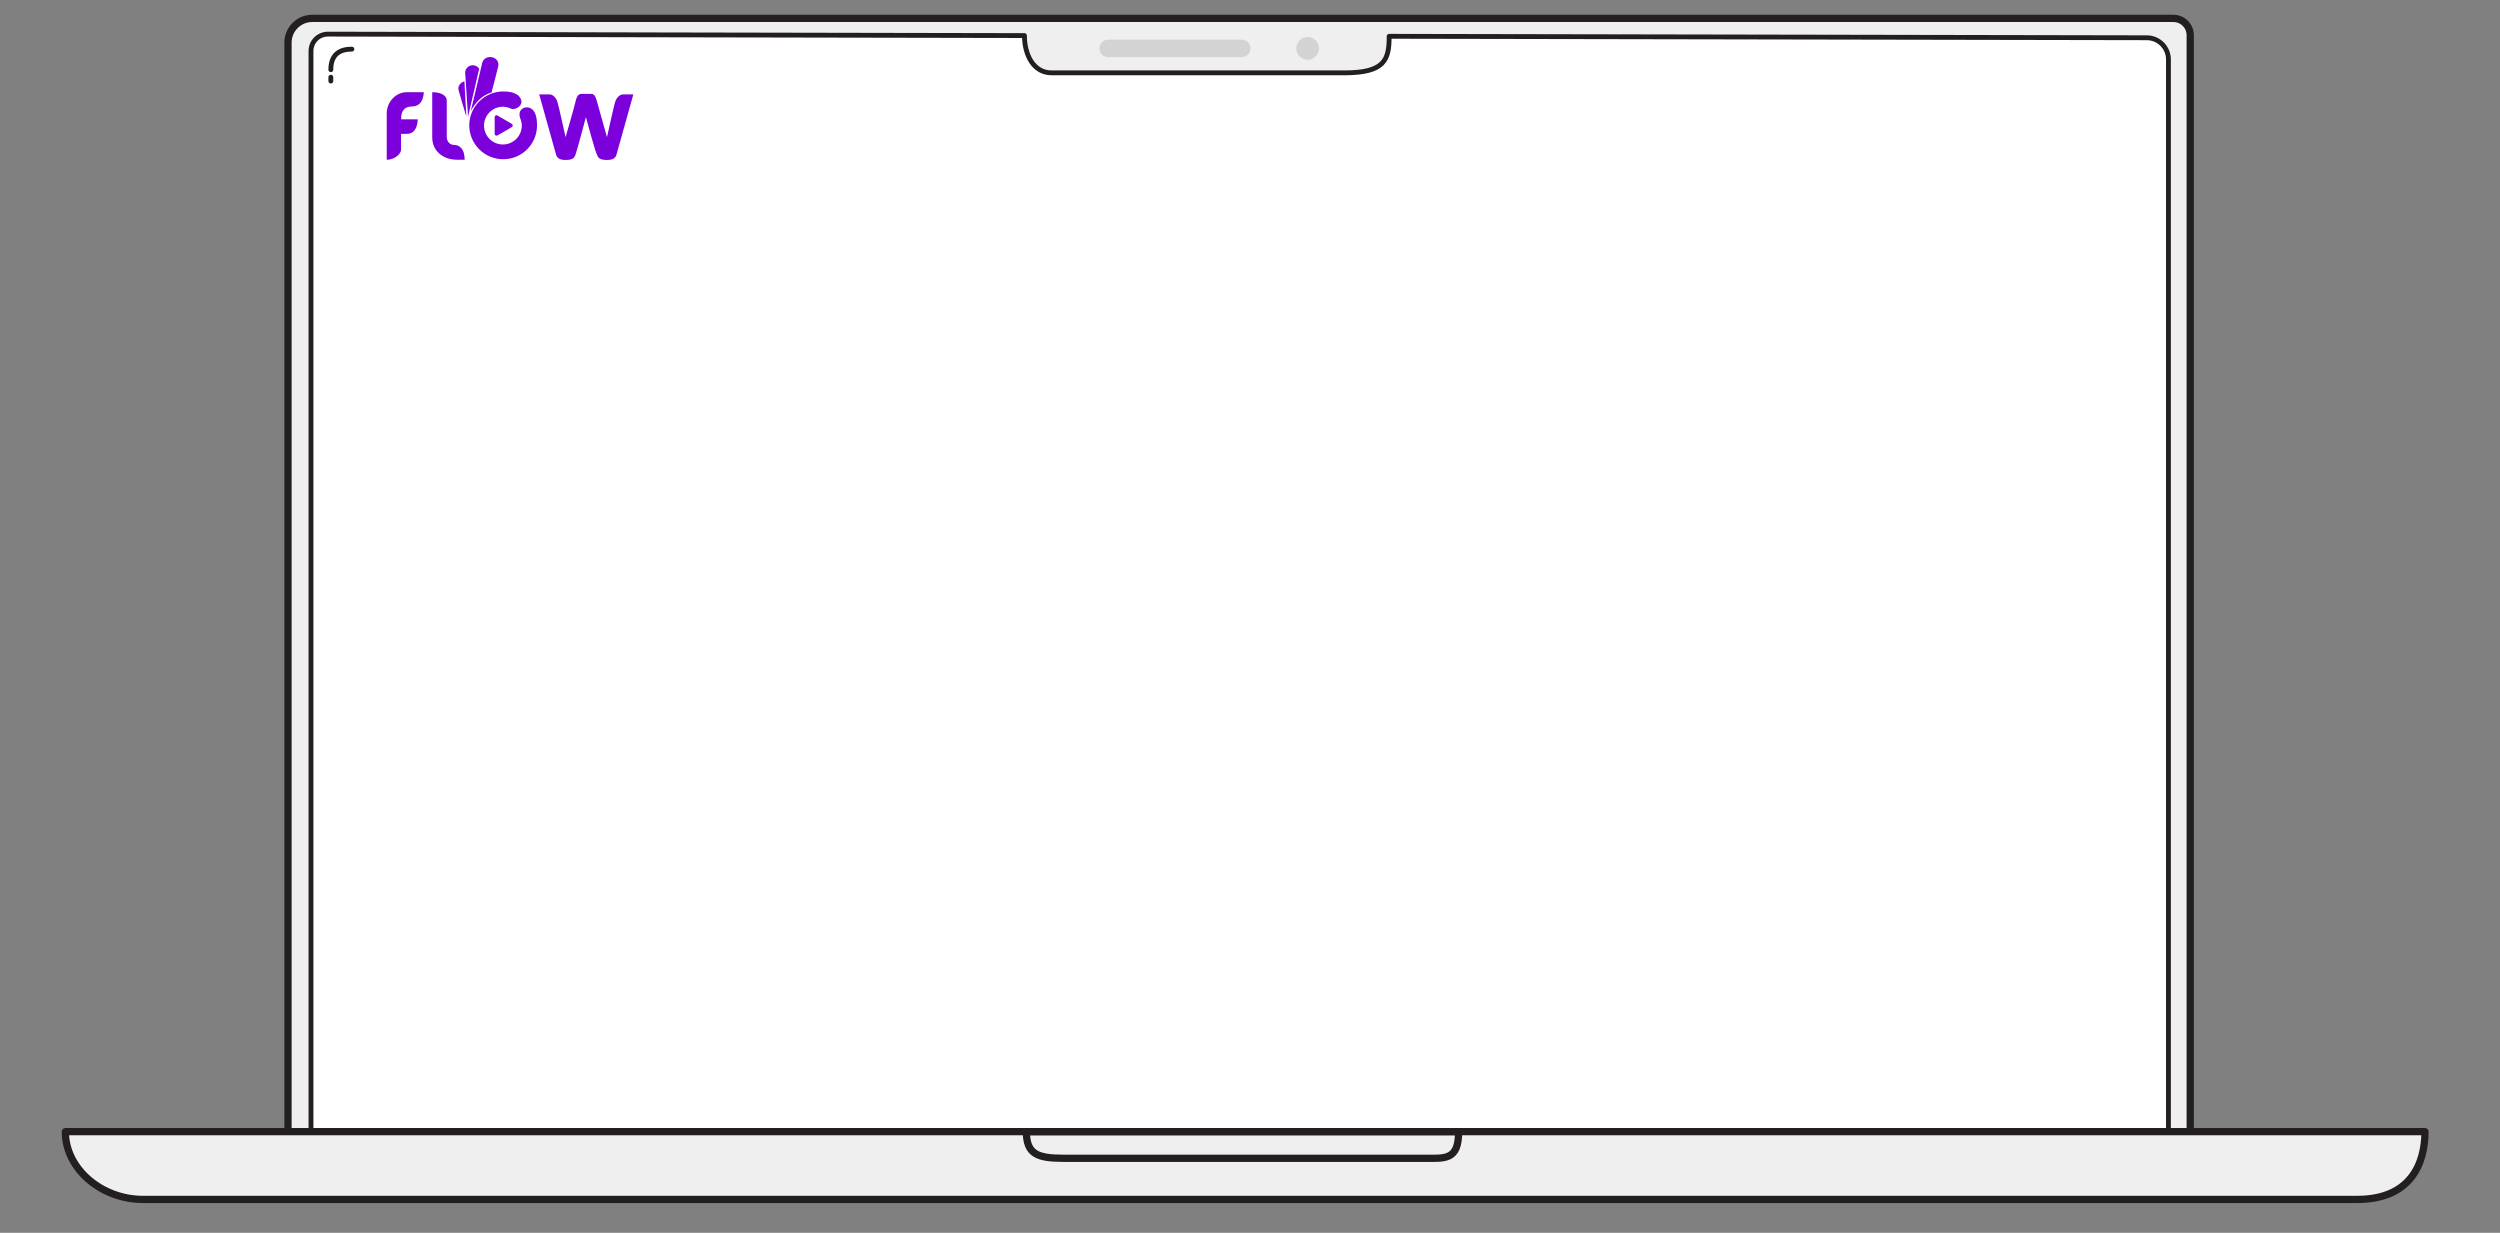 <?xml version="1.0" encoding="utf-8"?>
<!-- Generator: Adobe Illustrator 19.2.0, SVG Export Plug-In . SVG Version: 6.00 Build 0)  -->
<svg version="1.1" xmlns="http://www.w3.org/2000/svg" xmlns:xlink="http://www.w3.org/1999/xlink" x="0px" y="0px"
	 viewBox="0 0 1033 509.4" style="enable-background:new 0 0 1033 509.4;" xml:space="preserve">
<rect x="0" y="0" width="1033" height="509.4" fill="#808080" stroke="none"/>
<style type="text/css">
	.st0{fill:#EFEFEF;stroke:#231F20;stroke-width:3;stroke-linejoin:round;stroke-miterlimit:10;}
	.st1{fill:#FFFFFF;stroke:#231F20;stroke-width:2;stroke-linejoin:round;stroke-miterlimit:10;}
	.st2{fill:none;stroke:#231F20;stroke-width:3;stroke-linejoin:round;stroke-miterlimit:10;}
	.st3{fill:#D3D3D3;}
	.st4{fill:none;stroke:#231F20;stroke-width:2;stroke-linecap:round;stroke-miterlimit:10;}
	.st5{fill:none;stroke:#231F20;stroke-width:2;stroke-linecap:round;stroke-linejoin:round;stroke-miterlimit:10;}
	.st6{fill:#7B00DB;}
</style>
<g id="laptop">
	<path id="XMLID_28_" class="st0" d="M905,467.6H119v-450c0-5.5,4.5-10,10-10h769c3.9,0,7,3.1,7,7V467.6z"/>
	<path id="XMLID_33_" class="st1" d="M896,467.6H128.5V21.1c0-3.9,3.1-7,7-7c0,0,265,0.6,287.8,0.6c0,7.9,3.7,15.4,11.2,15.4
		s113.5,0,121,0c16.8,0,18.5-5.5,18.5-15.1c20,0,313,0.6,313,0.6c5,0,9,4,9,9V467.6z"/>
	<path id="XMLID_29_" class="st0" d="M27,467.6c17.4,0,963.8,0,975,0c0,13.3-6,28-28,28s-898,0-915,0S27,483,27,467.6z"/>
	<path id="XMLID_32_" class="st2" d="M602.7,467.6c0,12-5.7,11-14.3,11c-8.7,0-138.3,0-149,0c-10.7,0-15.3-1.7-15.3-11
		C436.7,467.6,602.7,467.6,602.7,467.6z"/>
	<circle id="XMLID_34_" class="st3" cx="540.3" cy="20" r="4.7"/>
	<path id="XMLID_35_" class="st3" d="M457.9,23.6h55.2c2,0,3.6-1.6,3.6-3.6v0c0-2-1.6-3.6-3.6-3.6h-55.2c-2,0-3.6,1.6-3.6,3.6v0
		C454.2,22,455.9,23.6,457.9,23.6z"/>
	<path id="XMLID_36_" class="st4" d="M136.7,28.8c0-6.5,3.9-8.5,8.7-8.5"/>
	<line id="XMLID_37_" class="st5" x1="136.7" y1="33.5" x2="136.7" y2="31.9"/>
</g>
<g id="house_widget">
	<g id="house">
	</g>
	<g id="trees">
	</g>
	<g id="flow">
		<g id="F">
			<path class="st6" d="M159.8,66c0,0,0-15.9,0-19.2c0-4.6,3.7-8.7,8.2-8.7c3.4,0,7.1,0,7.1,0s0.1,5.9-4.9,5.9
				c-5.1,0-4.4,5.3-4.4,5.3h6.8c0,0,0.1,6-4.4,6c-2.1,0-2.5,0-2.5,0s0,5.5,0,6.7C165.7,63.2,163.5,66,159.8,66z"/>
		</g>
		<g id="L">
			<path class="st6" d="M178.6,38.1c0,0,0,17.5,0,18.6c0,6.2,5.1,9.3,10.1,9.3c4,0,2.5,0,3.3,0c0-4.8-2.4-6.1-4.3-6.1
				c-1.6,0-3.1-1.2-3.1-3.4c0-1.3,0-13.5,0-15C184.6,40.1,183.2,38.1,178.6,38.1z"/>
		</g>
		<g id="O">
			<path class="st6" d="M214.3,39.6c3.4,3.7-1.6,6-2.9,5.4c-1.1-0.5-2.3-0.9-3.6-0.9c-4.3,0-7.8,3.5-7.8,7.8s3.5,7.8,7.8,7.8
				c4.3,0,7.8-3.5,7.8-7.8c0-1.1-0.3-2.2-0.7-3.2c-1.4-4,3.3-5.8,5.5-3l0.1,0.1c0.5,0.7,1.4,2.2,1.4,6c0,7.8-6.3,14-14,14
				s-14-6.3-14-14s6.3-14,14-14c3,0,4.2,0.4,6.1,1.5L214.3,39.6z"/>
		</g>
		<g id="finger3">
			<path class="st6" d="M192.7,48.2c-0.4-6.5-0.5-9.9-0.8-14.6c-2,0.6-2.8,2.3-2.4,3.7C190.2,39.9,191.2,43.2,192.7,48.2z"/>
		</g>
		<g id="finger2">
			<path class="st6" d="M193.4,48.2c1.5-6.6,3.1-13.2,4.6-19.8c-0.8-1.2-2.2-1.7-3.6-1.3c-1.3,0.4-2.2,1.6-2.2,2.9
				C192.6,36.1,193,42.2,193.4,48.2z"/>
		</g>
		<g id="finger1">
			<path class="st6" d="M205.9,27.3c0.7-3.9-5.3-5.3-6.6-1.5c-1.5,6.1-3.6,15.5-4.8,20.1c1.9-3.5,4.7-6.6,8.6-7.7
				C203.6,36.3,204.9,31.4,205.9,27.3z"/>
		</g>
		<g id="play">
			<path class="st6" d="M205.5,56l6-3.5c0.5-0.3,0.5-1,0-1.3l-6-3.5c-0.5-0.3-1.1,0.1-1.1,0.7v6.9C204.4,55.9,205,56.2,205.5,56z"/>
		</g>
		<g id="W">
			<path class="st6" d="M242.1,48.4c0,0-3.9,14.7-4.4,15.8c-0.5,1.1-1.2,1.9-4,1.9c-2.6,0-3.5-0.9-3.9-2.1c-0.2-0.7-7-25-7-25
				s3,0,4.2,0c1.6,0,2.9,1.5,3.4,3.4c0.4,1.1,3.3,14.3,3.3,14.3s3.9-13.5,4-14.3c0.4-1.9,1-3.6,2.4-3.6c1,0,2.1,0,2.1,0h0.1
				c0,0,1.1,0,2.1,0c1.4,0,1.9,1.7,2.4,3.6c0.2,0.8,4,14.3,4,14.3s2.9-13.1,3.3-14.3c0.5-1.8,1.8-3.4,3.4-3.4c1.3,0,4.2,0,4.2,0
				s-6.8,24.3-7,25c-0.4,1.2-1.3,2.1-3.9,2.1c-2.8,0-3.6-0.8-4-1.9C246,63.1,242.1,48.4,242.1,48.4z"/>
		</g>
	</g>
</g>
</svg>
